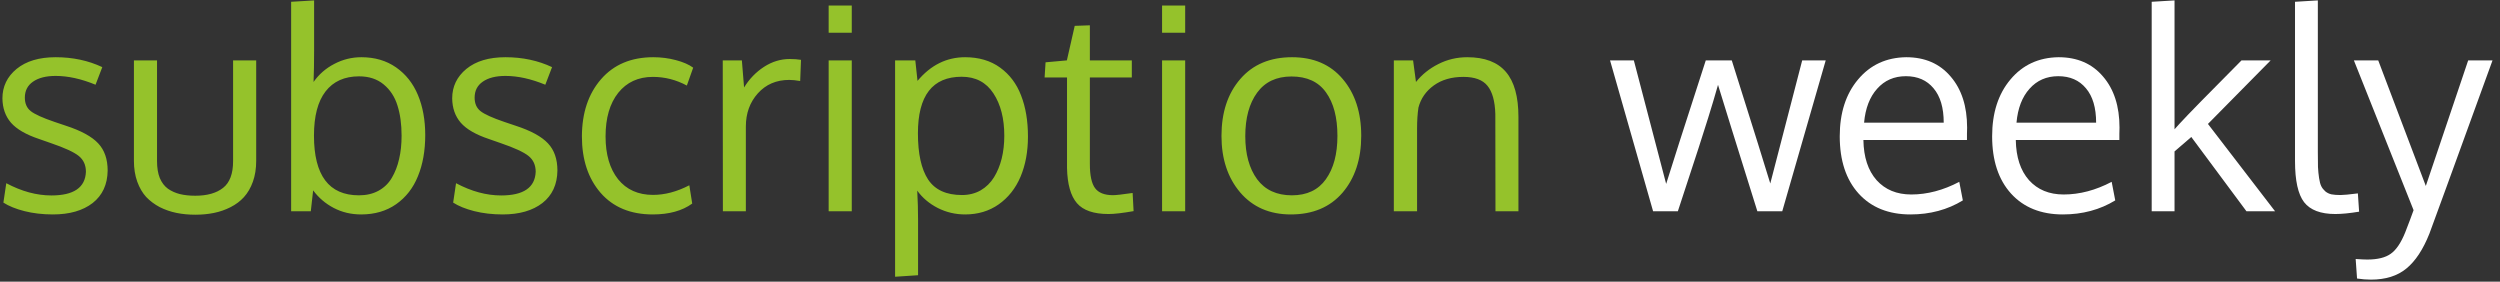 <svg width="213" height="24" viewBox="0 0 213 24" fill="none" xmlns="http://www.w3.org/2000/svg">
<rect x="0" y="0" width="213" height="24" fill="#333333" stroke="none"/>
<path d="M4.508 18.27C3.633 18.27 2.824 18.176 2.082 17.988C1.348 17.801 0.75 17.559 0.289 17.262L0.535 15.609C1.84 16.305 3.121 16.652 4.379 16.652C6.285 16.652 7.266 15.98 7.32 14.637C7.32 14.066 7.117 13.617 6.711 13.289C6.305 12.961 5.508 12.594 4.32 12.188L3.348 11.848C2.223 11.473 1.418 11.008 0.934 10.453C0.457 9.898 0.215 9.207 0.207 8.379C0.207 7.371 0.609 6.535 1.414 5.871C2.227 5.207 3.336 4.875 4.742 4.875C6.195 4.875 7.52 5.156 8.715 5.719L8.141 7.219C6.93 6.719 5.797 6.469 4.742 6.469C3.922 6.469 3.277 6.633 2.809 6.961C2.348 7.281 2.117 7.734 2.117 8.32C2.117 8.82 2.285 9.203 2.621 9.469C2.957 9.734 3.629 10.039 4.637 10.383C4.895 10.477 5.219 10.586 5.609 10.711C6.906 11.133 7.824 11.633 8.363 12.211C8.902 12.781 9.172 13.555 9.172 14.531C9.156 15.719 8.73 16.641 7.895 17.297C7.059 17.945 5.93 18.27 4.508 18.27ZM11.41 13.711V5.145H13.379V13.734C13.379 14.297 13.457 14.773 13.613 15.164C13.777 15.555 14.008 15.859 14.305 16.078C14.609 16.289 14.949 16.441 15.324 16.535C15.707 16.629 16.145 16.676 16.637 16.676C17.652 16.676 18.441 16.453 19.004 16.008C19.574 15.562 19.859 14.805 19.859 13.734V5.145H21.828V13.711C21.828 14.367 21.734 14.957 21.547 15.48C21.359 16.004 21.105 16.441 20.785 16.793C20.473 17.137 20.094 17.422 19.648 17.648C19.203 17.875 18.73 18.039 18.23 18.141C17.738 18.242 17.207 18.293 16.637 18.293C16.074 18.293 15.543 18.242 15.043 18.141C14.543 18.039 14.066 17.875 13.613 17.648C13.168 17.414 12.781 17.125 12.453 16.781C12.133 16.43 11.879 15.992 11.691 15.469C11.504 14.945 11.41 14.359 11.41 13.711ZM30.594 6.504C29.352 6.504 28.398 6.934 27.734 7.793C27.078 8.645 26.75 9.898 26.75 11.555C26.75 14.945 28.027 16.641 30.582 16.641C31.215 16.641 31.77 16.512 32.246 16.254C32.73 15.988 33.109 15.621 33.383 15.152C33.664 14.676 33.871 14.141 34.004 13.547C34.145 12.953 34.215 12.293 34.215 11.566C34.215 10.582 34.098 9.723 33.863 8.988C33.637 8.254 33.246 7.656 32.691 7.195C32.137 6.734 31.438 6.504 30.594 6.504ZM30.793 4.875C31.934 4.875 32.918 5.164 33.746 5.742C34.574 6.32 35.195 7.105 35.609 8.098C36.023 9.09 36.23 10.227 36.23 11.508C36.23 12.836 36.023 14.004 35.609 15.012C35.203 16.02 34.582 16.816 33.746 17.402C32.918 17.98 31.926 18.27 30.77 18.27C29.918 18.27 29.141 18.086 28.438 17.719C27.734 17.352 27.148 16.852 26.68 16.219L26.48 18H24.805V0.152L26.762 0.035V4.289C26.762 5.336 26.746 6.234 26.715 6.984C27.168 6.336 27.754 5.824 28.473 5.449C29.199 5.066 29.973 4.875 30.793 4.875ZM42.828 18.27C41.953 18.27 41.145 18.176 40.402 17.988C39.668 17.801 39.07 17.559 38.609 17.262L38.855 15.609C40.16 16.305 41.441 16.652 42.699 16.652C44.605 16.652 45.586 15.98 45.641 14.637C45.641 14.066 45.438 13.617 45.031 13.289C44.625 12.961 43.828 12.594 42.641 12.188L41.668 11.848C40.543 11.473 39.738 11.008 39.254 10.453C38.777 9.898 38.535 9.207 38.527 8.379C38.527 7.371 38.93 6.535 39.734 5.871C40.547 5.207 41.656 4.875 43.062 4.875C44.516 4.875 45.84 5.156 47.035 5.719L46.461 7.219C45.25 6.719 44.117 6.469 43.062 6.469C42.242 6.469 41.598 6.633 41.129 6.961C40.668 7.281 40.438 7.734 40.438 8.32C40.438 8.82 40.605 9.203 40.941 9.469C41.277 9.734 41.949 10.039 42.957 10.383C43.215 10.477 43.539 10.586 43.93 10.711C45.227 11.133 46.145 11.633 46.684 12.211C47.223 12.781 47.492 13.555 47.492 14.531C47.477 15.719 47.051 16.641 46.215 17.297C45.379 17.945 44.25 18.27 42.828 18.27ZM55.613 18.27C53.723 18.27 52.242 17.656 51.172 16.43C50.109 15.203 49.578 13.598 49.578 11.613C49.586 9.613 50.129 7.992 51.207 6.75C52.293 5.5 53.777 4.875 55.66 4.875C56.324 4.875 56.965 4.957 57.582 5.121C58.207 5.285 58.699 5.5 59.059 5.766L58.52 7.289C57.605 6.797 56.641 6.551 55.625 6.551C54.383 6.551 53.398 7.004 52.672 7.91C51.953 8.816 51.594 10.055 51.594 11.625C51.594 13.156 51.949 14.371 52.66 15.27C53.379 16.16 54.371 16.605 55.637 16.605C56.645 16.605 57.676 16.332 58.73 15.785L58.977 17.344C58.125 17.961 57.004 18.27 55.613 18.27ZM67.285 5.027C67.637 5.027 67.957 5.051 68.246 5.098L68.176 6.902C67.816 6.84 67.504 6.809 67.238 6.809C66.144 6.809 65.254 7.191 64.566 7.957C63.887 8.715 63.547 9.656 63.547 10.781V18H61.59C61.582 10.109 61.578 5.824 61.578 5.145H63.207L63.395 7.453C63.84 6.727 64.406 6.141 65.094 5.695C65.781 5.25 66.512 5.027 67.285 5.027ZM72.57 5.145V18H70.602V5.145H72.57ZM72.57 0.469V2.789H70.602V0.469H72.57ZM76.262 23.578V5.145H77.984L78.172 6.891C79.297 5.547 80.648 4.875 82.227 4.875C83.398 4.875 84.391 5.168 85.203 5.754C86.016 6.34 86.613 7.133 86.996 8.133C87.387 9.133 87.582 10.301 87.582 11.637C87.582 12.918 87.371 14.059 86.949 15.059C86.527 16.051 85.906 16.836 85.086 17.414C84.273 17.984 83.32 18.27 82.227 18.27C81.398 18.27 80.621 18.086 79.894 17.719C79.168 17.344 78.586 16.852 78.148 16.242C78.195 17.086 78.219 17.906 78.219 18.703V23.449L76.262 23.578ZM81.957 16.617C82.551 16.617 83.082 16.484 83.551 16.219C84.019 15.945 84.398 15.574 84.688 15.105C84.977 14.637 85.195 14.105 85.344 13.512C85.492 12.91 85.566 12.262 85.566 11.566C85.566 10.098 85.258 8.895 84.641 7.957C84.023 7.012 83.121 6.539 81.934 6.539C79.449 6.539 78.207 8.145 78.207 11.355C78.207 13.098 78.496 14.41 79.074 15.293C79.66 16.176 80.621 16.617 81.957 16.617ZM94.449 18.234C93.184 18.234 92.285 17.926 91.754 17.309C91.223 16.691 90.941 15.695 90.91 14.32V6.598H89L89.082 5.309L90.898 5.145L91.566 2.203L92.856 2.156V5.145H96.43V6.598H92.856V13.969C92.856 14.945 93.004 15.633 93.301 16.031C93.598 16.43 94.106 16.629 94.824 16.629C95.082 16.629 95.641 16.566 96.5 16.441L96.582 17.988C95.652 18.152 94.941 18.234 94.449 18.234ZM100.977 5.145V18H99.008V5.145H100.977ZM100.977 0.469V2.789H99.008V0.469H100.977ZM106.098 11.602C106.098 13.125 106.434 14.348 107.105 15.27C107.785 16.184 108.773 16.641 110.07 16.641C111.352 16.641 112.316 16.184 112.965 15.27C113.621 14.355 113.949 13.125 113.949 11.578C113.949 10.008 113.625 8.773 112.977 7.875C112.336 6.969 111.355 6.516 110.035 6.516C108.754 6.516 107.777 6.977 107.105 7.898C106.434 8.82 106.098 10.055 106.098 11.602ZM115.977 11.566C115.977 13.559 115.445 15.176 114.383 16.418C113.32 17.652 111.852 18.27 109.977 18.27C108.172 18.27 106.734 17.645 105.664 16.395C104.602 15.145 104.07 13.539 104.07 11.578C104.07 9.578 104.605 7.961 105.676 6.727C106.746 5.492 108.215 4.875 110.082 4.875C111.918 4.875 113.359 5.496 114.406 6.738C115.453 7.973 115.977 9.582 115.977 11.566ZM118.754 18V5.145H120.395L120.641 6.984C121.148 6.352 121.781 5.844 122.539 5.461C123.305 5.07 124.129 4.875 125.012 4.875C126.496 4.875 127.594 5.293 128.305 6.129C129.016 6.957 129.371 8.234 129.371 9.961V18H127.414C127.414 12.844 127.41 10.082 127.402 9.715C127.371 8.621 127.148 7.82 126.734 7.312C126.328 6.805 125.645 6.551 124.684 6.551C123.676 6.551 122.836 6.793 122.164 7.277C121.492 7.762 121.055 8.391 120.852 9.164C120.773 9.688 120.734 10.289 120.734 10.969V18H118.754Z" fill="#95C22B"/>
<path d="M149.727 18C147.922 12.234 146.805 8.645 146.375 7.23C146.133 8.09 145.855 9.02 145.543 10.02C145.23 11.02 144.957 11.879 144.723 12.598C144.488 13.316 144.184 14.246 143.809 15.387C143.434 16.527 143.148 17.398 142.953 18H140.844L137.176 5.145H139.203L141.957 15.668C142.34 14.418 143.465 10.91 145.332 5.145H147.547C149.406 11.035 150.5 14.531 150.828 15.633L153.547 5.145H155.551L151.848 18H149.727ZM164.738 7.523C164.168 6.836 163.383 6.492 162.383 6.492C161.383 6.492 160.566 6.848 159.934 7.559C159.301 8.262 158.93 9.227 158.82 10.453H165.605C165.605 9.18 165.316 8.203 164.738 7.523ZM162.77 18.27C160.902 18.27 159.43 17.676 158.352 16.488C157.281 15.301 156.746 13.676 156.746 11.613C156.746 9.621 157.266 8.008 158.305 6.773C159.344 5.531 160.711 4.898 162.406 4.875C164 4.875 165.262 5.422 166.191 6.516C167.129 7.602 167.598 9.055 167.598 10.875C167.598 10.969 167.594 11.141 167.586 11.391C167.586 11.641 167.586 11.82 167.586 11.93H158.762C158.785 13.391 159.16 14.531 159.887 15.352C160.621 16.164 161.605 16.57 162.84 16.57C164.199 16.57 165.562 16.211 166.93 15.492L167.234 17.074C165.93 17.871 164.441 18.27 162.77 18.27ZM177.723 7.523C177.152 6.836 176.367 6.492 175.367 6.492C174.367 6.492 173.551 6.848 172.918 7.559C172.285 8.262 171.914 9.227 171.805 10.453H178.59C178.59 9.18 178.301 8.203 177.723 7.523ZM175.754 18.27C173.887 18.27 172.414 17.676 171.336 16.488C170.266 15.301 169.73 13.676 169.73 11.613C169.73 9.621 170.25 8.008 171.289 6.773C172.328 5.531 173.695 4.898 175.391 4.875C176.984 4.875 178.246 5.422 179.176 6.516C180.113 7.602 180.582 9.055 180.582 10.875C180.582 10.969 180.578 11.141 180.57 11.391C180.57 11.641 180.57 11.82 180.57 11.93H171.746C171.77 13.391 172.145 14.531 172.871 15.352C173.605 16.164 174.59 16.57 175.824 16.57C177.184 16.57 178.547 16.211 179.914 15.492L180.219 17.074C178.914 17.871 177.426 18.27 175.754 18.27ZM183.324 18V0.152L185.27 0.035V9.375V11.016C185.316 10.969 185.387 10.891 185.48 10.781C185.574 10.672 185.648 10.59 185.703 10.535C186.383 9.793 188.141 7.996 190.977 5.145H193.461L188.117 10.559L193.836 18H191.398L186.699 11.672L185.27 12.902V18H183.324ZM198.969 18.234C197.719 18.234 196.832 17.898 196.309 17.227C195.793 16.555 195.535 15.387 195.535 13.723V0.152L197.48 0.035V12.949C197.48 13.48 197.484 13.906 197.492 14.227C197.508 14.547 197.539 14.863 197.586 15.176C197.633 15.48 197.695 15.711 197.773 15.867C197.852 16.023 197.965 16.168 198.113 16.301C198.262 16.426 198.438 16.512 198.641 16.559C198.852 16.598 199.109 16.617 199.414 16.617C199.664 16.617 200.156 16.57 200.891 16.477L200.996 18.035C200.191 18.168 199.516 18.234 198.969 18.234ZM200.551 5.145H202.625L206.68 15.844L210.289 5.145H212.363C208.895 14.691 207.102 19.613 206.984 19.91C206.445 21.262 205.793 22.25 205.027 22.875C204.262 23.508 203.254 23.824 202.004 23.824C201.629 23.824 201.234 23.793 200.82 23.73L200.703 22.066C201.141 22.098 201.469 22.113 201.688 22.113C202.57 22.113 203.238 21.949 203.691 21.621C204.152 21.301 204.562 20.695 204.922 19.805C205.242 18.984 205.48 18.352 205.637 17.906L200.551 5.145Z" fill="white"/>
</svg>
